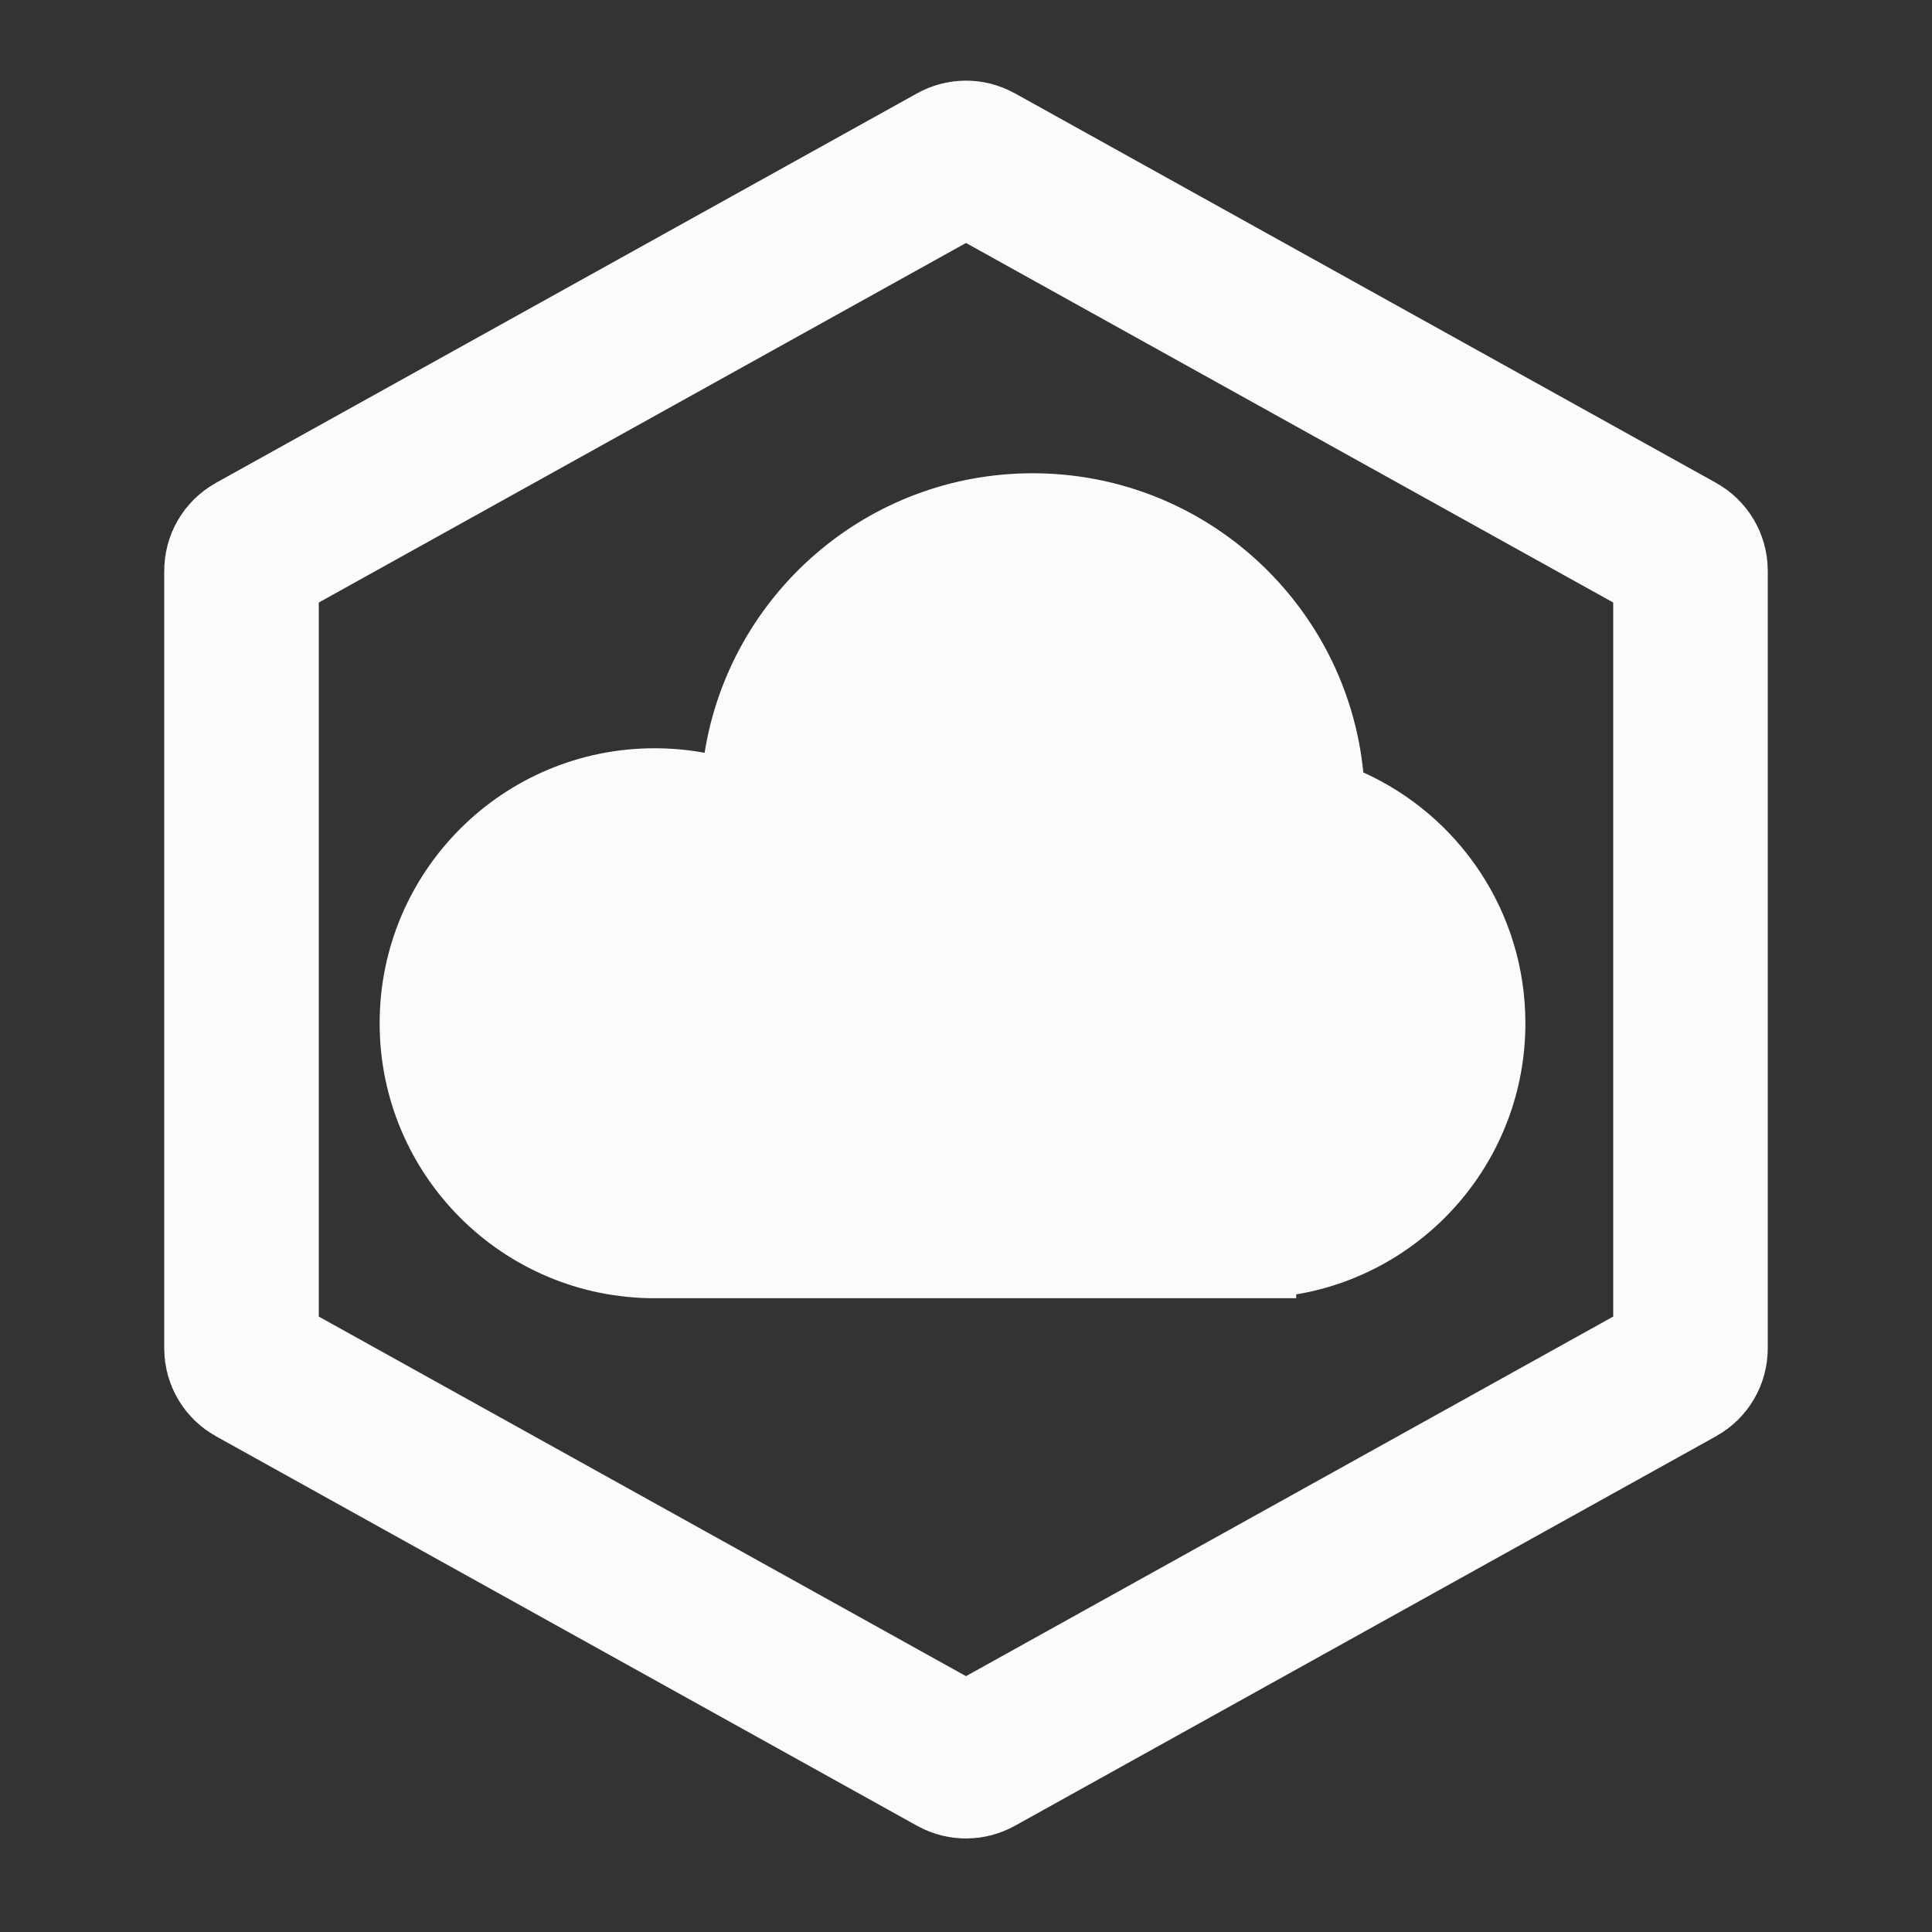 <svg width="50" height="50" viewBox="0 0 50 50" fill="none" xmlns="http://www.w3.org/2000/svg">
<rect x="0" y="0" width="50" height="50" fill="#333333" stroke="none"/>
<g clip-path="url(#clip0_18_130)">
<path fill-rule="evenodd" clip-rule="evenodd" d="M32.36 33.598L16.941 33.598C13.011 33.598 9.825 30.412 9.825 26.481C9.825 22.551 13.011 19.365 16.941 19.365C17.383 19.365 17.815 19.405 18.235 19.482C18.889 15.382 22.442 12.248 26.726 12.248C31.186 12.248 34.853 15.644 35.283 19.991C37.756 21.106 39.477 23.593 39.477 26.481C39.477 30.008 36.912 32.935 33.546 33.499L33.546 33.598L32.36 33.598Z" fill="#FBFBFB"/>
<path d="M43.75 14.77L43.75 34.897C43.75 35.115 43.632 35.316 43.441 35.421L34.375 40.458L25.291 45.505C25.11 45.605 24.89 45.605 24.709 45.505L6.559 35.421C6.368 35.316 6.25 35.115 6.25 34.897L6.25 14.77C6.25 14.552 6.368 14.351 6.559 14.245L24.709 4.162C24.89 4.061 25.11 4.061 25.291 4.162L43.441 14.245C43.632 14.351 43.75 14.552 43.75 14.77Z" stroke="#FBFBFB" stroke-width="4" stroke-linecap="round" stroke-linejoin="round"/>
</g>
<defs>
<clipPath id="clip0_18_130">
<rect width="50" height="50" fill="white"/>
</clipPath>
</defs>
</svg>
